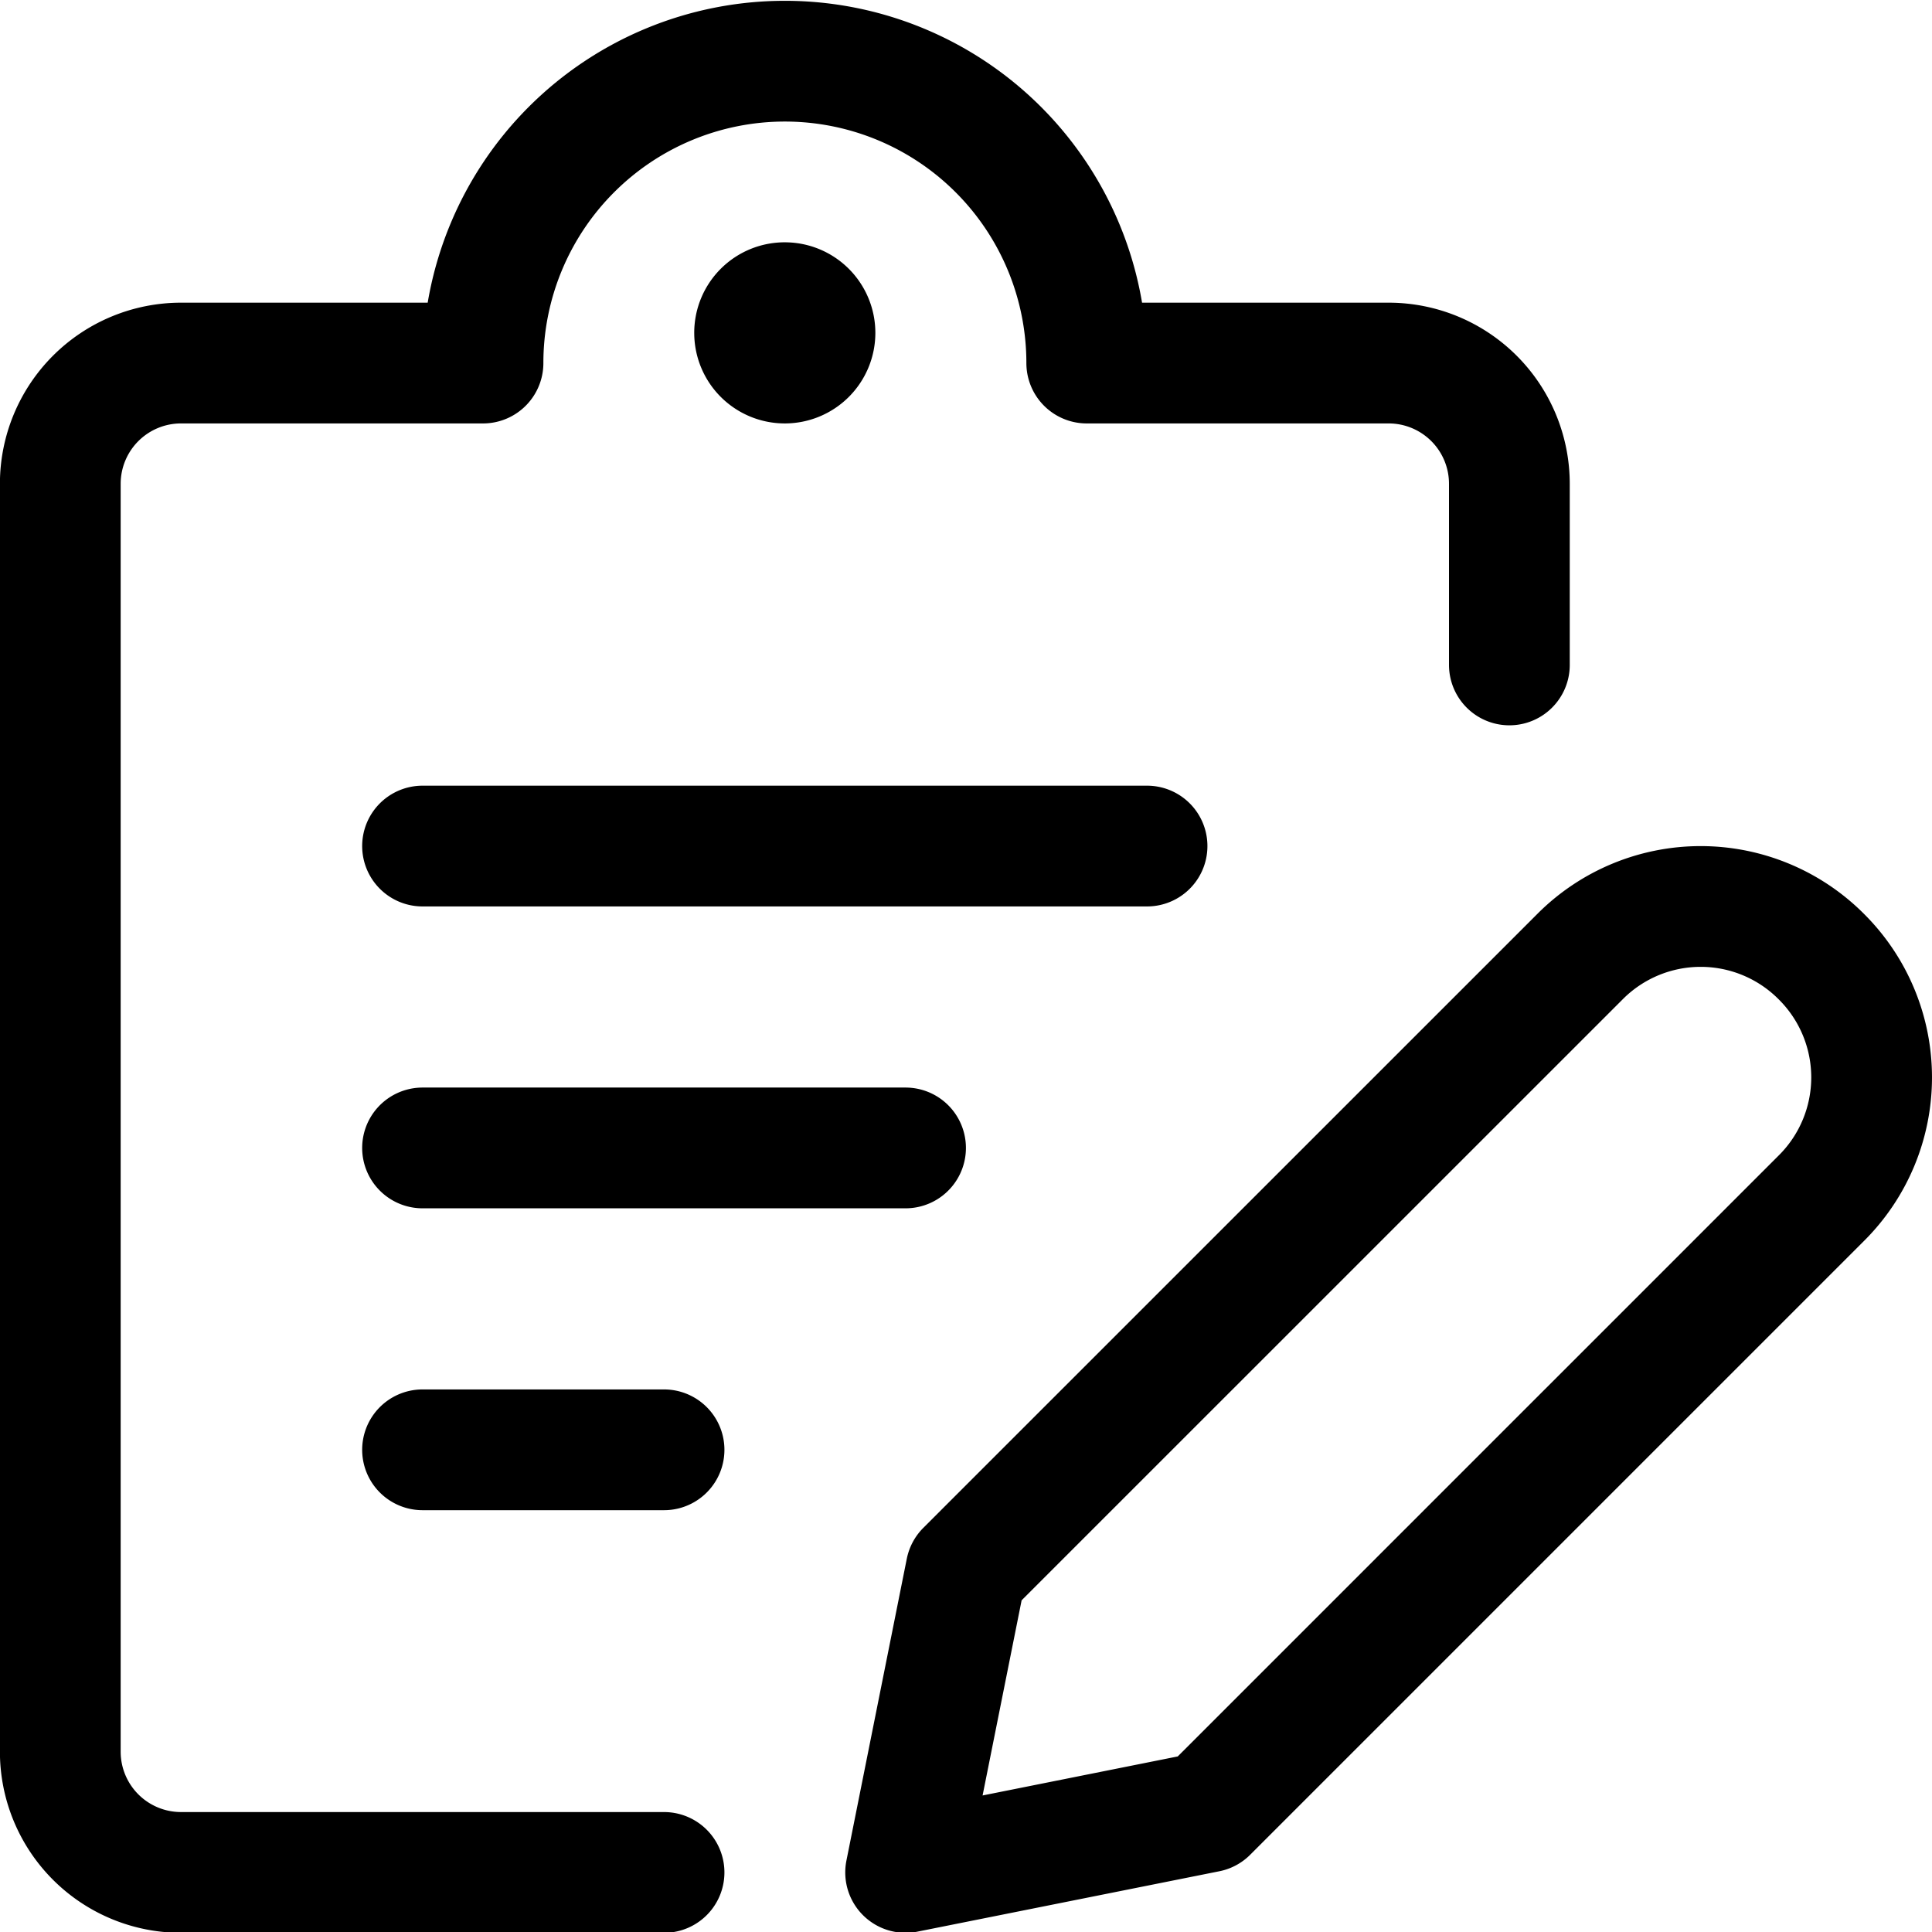 <svg xmlns="http://www.w3.org/2000/svg" viewBox="0 0 24 24" width="24" height="24"><defs><style>.a{fill:none;stroke:#000;stroke-linecap:round;stroke-linejoin:round;stroke-width:1.5px}</style></defs><title>task-list-edit-1</title><path class="a" d="M22.63 14.88L15 22.51l-3.75.75.75-3.75 7.631-7.63a2.115 2.115 0 0 1 2.991 0l.009.009a2.115 2.115 0 0 1-.001 2.991zM5.249 10.51h9m-9 3.75h6m-6 3.75h3m0 5.25h-6a1.5 1.5 0 0 1-1.5-1.5V6.01a1.5 1.5 0 0 1 1.5-1.5H6a3.75 3.75 0 0 1 7.5 0h3.75a1.5 1.5 0 0 1 1.5 1.5v2.25"/><path class="a" d="M9.749 3.76a.375.375 0 1 1-.375.375.374.374 0 0 1 .375-.375"/></svg>